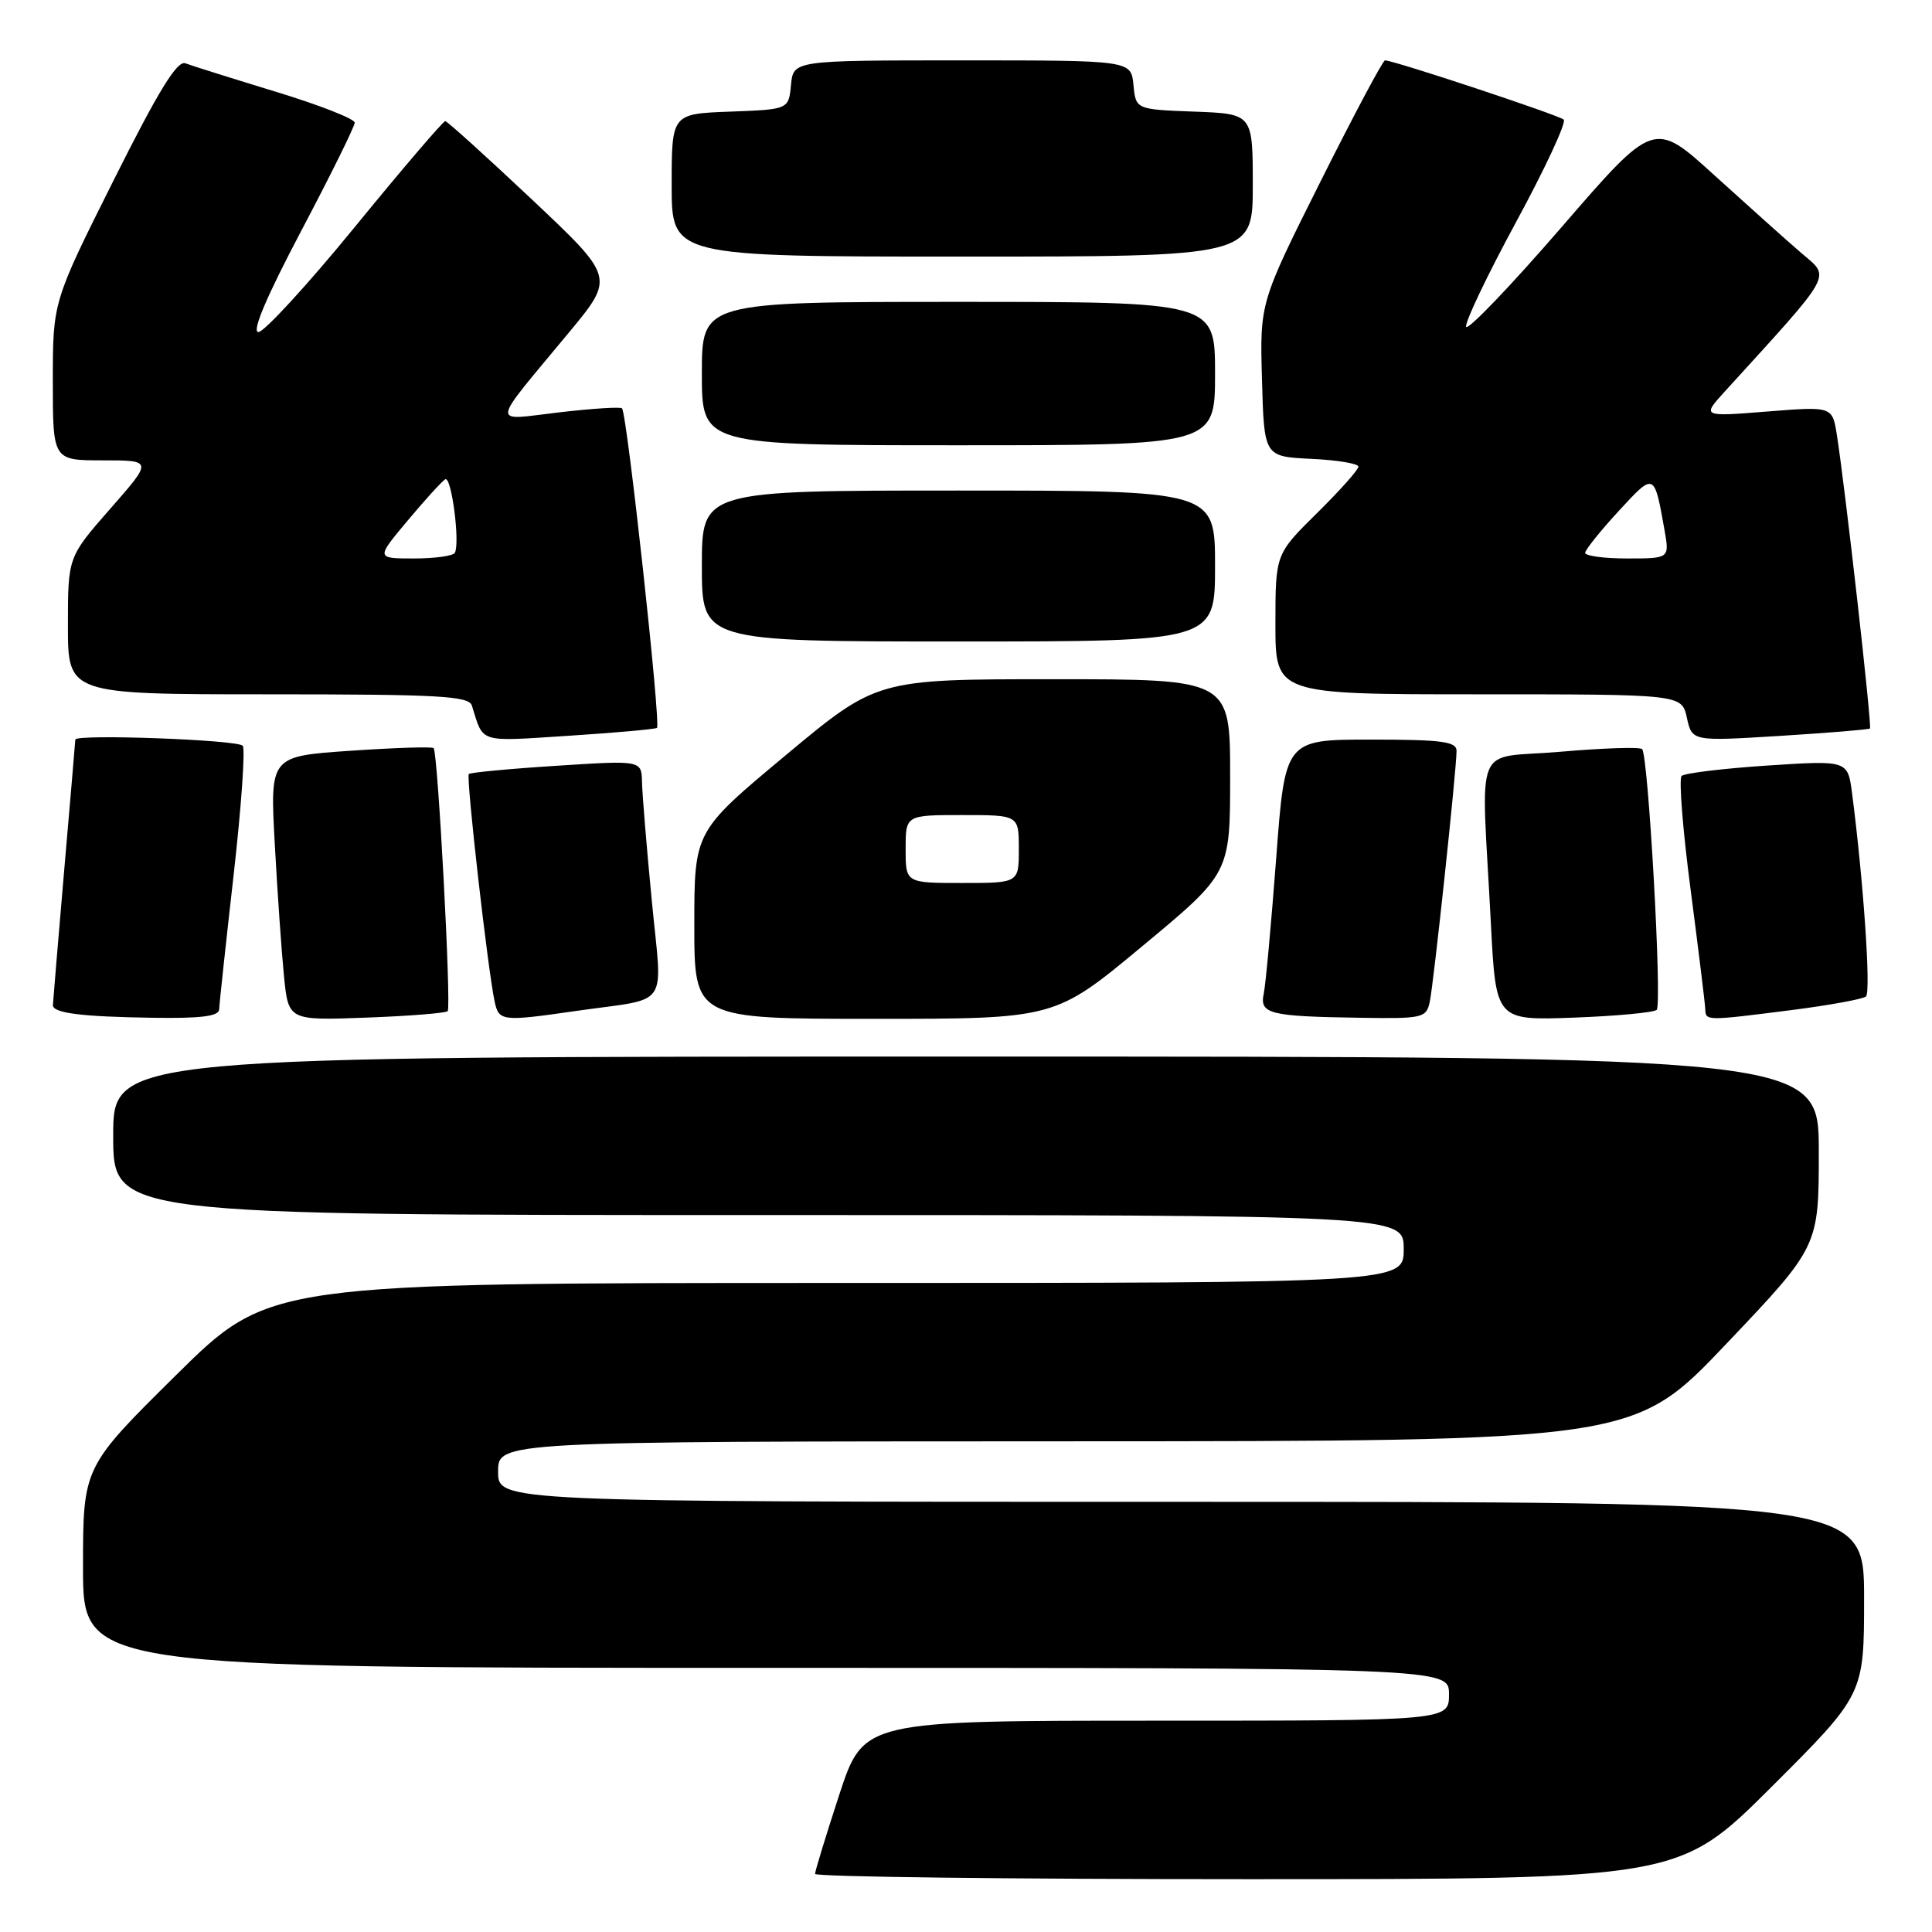<?xml version="1.0" encoding="UTF-8" standalone="no"?>
<!DOCTYPE svg PUBLIC "-//W3C//DTD SVG 1.1//EN" "http://www.w3.org/Graphics/SVG/1.1/DTD/svg11.dtd" >
<svg xmlns="http://www.w3.org/2000/svg" xmlns:xlink="http://www.w3.org/1999/xlink" version="1.1" viewBox="0 0 256 256">
 <g >
 <path fill="currentColor"
d=" M 234.74 236.77 C 247.00 224.53 247.00 224.53 247.00 211.77 C 247.00 199.00 247.00 199.00 156.50 199.00 C 66.00 199.00 66.00 199.00 66.00 195.00 C 66.00 191.00 66.00 191.00 141.25 190.98 C 216.50 190.96 216.50 190.96 228.75 178.06 C 241.00 165.17 241.00 165.17 241.00 152.58 C 241.00 140.00 241.00 140.00 128.00 140.00 C 15.00 140.00 15.00 140.00 15.00 150.50 C 15.00 161.00 15.00 161.00 100.50 161.00 C 186.00 161.00 186.00 161.00 186.00 165.50 C 186.00 170.00 186.00 170.00 110.84 170.00 C 35.68 170.00 35.68 170.00 23.34 182.20 C 11.00 194.40 11.00 194.40 11.00 207.70 C 11.00 221.00 11.00 221.00 101.50 221.00 C 192.00 221.00 192.00 221.00 192.00 224.50 C 192.00 228.00 192.00 228.00 153.21 228.00 C 114.43 228.00 114.43 228.00 111.21 237.80 C 109.45 243.19 108.00 247.92 108.00 248.30 C 108.00 248.69 133.76 249.00 165.24 249.00 C 222.47 249.00 222.47 249.00 234.74 236.77 Z  M 29.04 133.75 C 29.06 133.06 29.92 125.08 30.95 116.00 C 31.98 106.92 32.52 99.19 32.16 98.81 C 31.40 98.02 10.01 97.24 9.98 98.00 C 9.97 98.28 9.30 106.15 8.49 115.50 C 7.69 124.85 7.02 132.81 7.01 133.18 C 6.99 134.24 10.74 134.72 20.25 134.86 C 26.64 134.96 29.01 134.66 29.04 133.75 Z  M 59.32 133.98 C 59.82 133.43 58.02 99.69 57.46 99.13 C 57.25 98.92 52.29 99.08 46.43 99.48 C 35.77 100.21 35.77 100.21 36.41 111.85 C 36.76 118.26 37.31 126.14 37.63 129.36 C 38.22 135.22 38.22 135.22 48.55 134.84 C 54.23 134.63 59.08 134.24 59.32 133.98 Z  M 76.31 133.96 C 89.01 132.13 87.76 133.96 86.36 119.28 C 85.68 112.25 85.10 105.20 85.07 103.62 C 85.00 100.74 85.00 100.74 73.75 101.47 C 67.56 101.86 62.33 102.36 62.12 102.56 C 61.73 102.93 64.65 128.63 65.55 132.75 C 66.11 135.32 66.54 135.37 76.31 133.96 Z  M 151.39 125.35 C 163.00 115.71 163.00 115.71 163.00 102.85 C 163.00 90.00 163.00 90.00 139.59 90.00 C 116.19 90.00 116.19 90.00 104.09 100.09 C 92.00 110.17 92.00 110.17 92.00 122.59 C 92.00 135.00 92.00 135.00 115.89 135.00 C 139.79 135.00 139.79 135.00 151.39 125.35 Z  M 189.45 132.75 C 189.97 130.32 193.00 101.96 193.00 99.49 C 193.00 98.26 191.05 98.00 181.64 98.00 C 170.28 98.00 170.28 98.00 169.10 113.75 C 168.44 122.41 167.71 130.48 167.45 131.68 C 166.89 134.35 168.19 134.68 180.23 134.86 C 188.53 134.99 188.99 134.89 189.45 132.75 Z  M 219.52 133.81 C 220.26 133.08 218.41 100.08 217.59 99.26 C 217.30 98.96 212.43 99.12 206.78 99.61 C 195.02 100.63 196.27 97.55 197.55 122.36 C 198.21 135.22 198.21 135.22 208.55 134.84 C 214.23 134.63 219.17 134.16 219.52 133.81 Z  M 237.39 133.84 C 242.40 133.20 246.84 132.39 247.25 132.04 C 247.93 131.46 246.92 116.75 245.41 105.12 C 244.84 100.74 244.84 100.74 234.17 101.44 C 228.30 101.83 223.19 102.45 222.82 102.82 C 222.44 103.20 222.98 110.03 224.03 118.00 C 225.07 125.97 225.94 133.06 225.96 133.75 C 226.01 135.28 226.09 135.28 237.39 133.84 Z  M 87.05 96.45 C 87.61 96.12 83.09 54.82 82.42 54.11 C 82.21 53.89 78.47 54.13 74.10 54.64 C 64.93 55.70 64.78 56.86 75.47 43.96 C 81.43 36.75 81.43 36.75 70.47 26.42 C 64.43 20.73 59.27 16.07 59.00 16.05 C 58.73 16.04 53.35 22.32 47.07 30.01 C 40.78 37.71 35.00 44.00 34.24 44.00 C 33.32 44.00 35.29 39.36 39.92 30.58 C 43.81 23.21 47.00 16.76 47.00 16.25 C 47.00 15.75 42.28 13.90 36.52 12.15 C 30.76 10.39 25.38 8.70 24.57 8.39 C 23.48 7.97 21.01 11.99 15.05 23.90 C 7.00 39.98 7.00 39.98 7.00 50.49 C 7.00 61.00 7.00 61.00 13.62 61.00 C 20.24 61.00 20.24 61.00 14.62 67.40 C 9.00 73.81 9.00 73.81 9.00 82.90 C 9.00 92.00 9.00 92.00 35.53 92.00 C 58.24 92.00 62.13 92.22 62.53 93.50 C 64.10 98.53 63.26 98.27 75.26 97.50 C 81.44 97.10 86.75 96.63 87.05 96.45 Z  M 247.78 96.53 C 248.07 96.27 244.51 64.75 243.40 57.67 C 242.80 53.84 242.80 53.84 234.15 54.53 C 225.50 55.22 225.50 55.22 228.56 51.86 C 243.17 35.81 242.58 36.87 238.70 33.54 C 236.76 31.87 231.57 27.22 227.16 23.22 C 219.16 15.94 219.16 15.94 206.89 30.13 C 200.13 37.94 194.45 43.86 194.27 43.30 C 194.08 42.73 197.07 36.47 200.91 29.38 C 204.75 22.30 207.58 16.21 207.20 15.85 C 206.55 15.25 184.68 8.00 183.52 8.00 C 183.24 8.00 179.39 15.23 174.97 24.06 C 166.93 40.11 166.93 40.11 167.22 50.31 C 167.50 60.50 167.50 60.50 173.75 60.80 C 177.19 60.96 180.00 61.43 180.00 61.83 C 180.00 62.24 177.53 65.01 174.50 68.00 C 169.00 73.43 169.00 73.43 169.00 82.72 C 169.00 92.00 169.00 92.00 195.92 92.00 C 222.84 92.00 222.84 92.00 223.52 95.11 C 224.21 98.23 224.21 98.23 235.85 97.51 C 242.26 97.11 247.63 96.67 247.78 96.53 Z  M 161.00 75.00 C 161.00 65.00 161.00 65.00 127.00 65.00 C 93.00 65.00 93.00 65.00 93.00 75.00 C 93.00 85.00 93.00 85.00 127.00 85.00 C 161.00 85.00 161.00 85.00 161.00 75.00 Z  M 161.00 49.50 C 161.00 40.00 161.00 40.00 127.00 40.00 C 93.00 40.00 93.00 40.00 93.00 49.50 C 93.00 59.00 93.00 59.00 127.00 59.00 C 161.00 59.00 161.00 59.00 161.00 49.50 Z  M 166.00 24.54 C 166.00 15.08 166.00 15.08 158.25 14.79 C 150.50 14.50 150.50 14.50 150.19 11.25 C 149.87 8.00 149.87 8.00 127.50 8.00 C 105.13 8.00 105.13 8.00 104.81 11.25 C 104.50 14.50 104.50 14.50 96.75 14.79 C 89.00 15.08 89.00 15.08 89.00 24.54 C 89.00 34.00 89.00 34.00 127.50 34.00 C 166.00 34.00 166.00 34.00 166.00 24.54 Z  M 120.00 112.50 C 120.00 108.00 120.00 108.00 127.50 108.00 C 135.00 108.00 135.00 108.00 135.00 112.50 C 135.00 117.00 135.00 117.00 127.50 117.00 C 120.00 117.00 120.00 117.00 120.00 112.50 Z  M 54.00 69.00 C 56.30 66.25 58.55 63.78 58.99 63.51 C 59.81 63.00 60.98 71.88 60.27 73.25 C 60.06 73.66 57.62 74.00 54.85 74.00 C 49.81 74.00 49.81 74.00 54.00 69.00 Z  M 210.04 73.25 C 210.06 72.84 212.05 70.36 214.47 67.73 C 219.23 62.56 219.19 62.55 220.56 70.25 C 221.22 74.00 221.22 74.00 215.61 74.00 C 212.53 74.00 210.02 73.66 210.04 73.25 Z "/>
</g>
</svg>